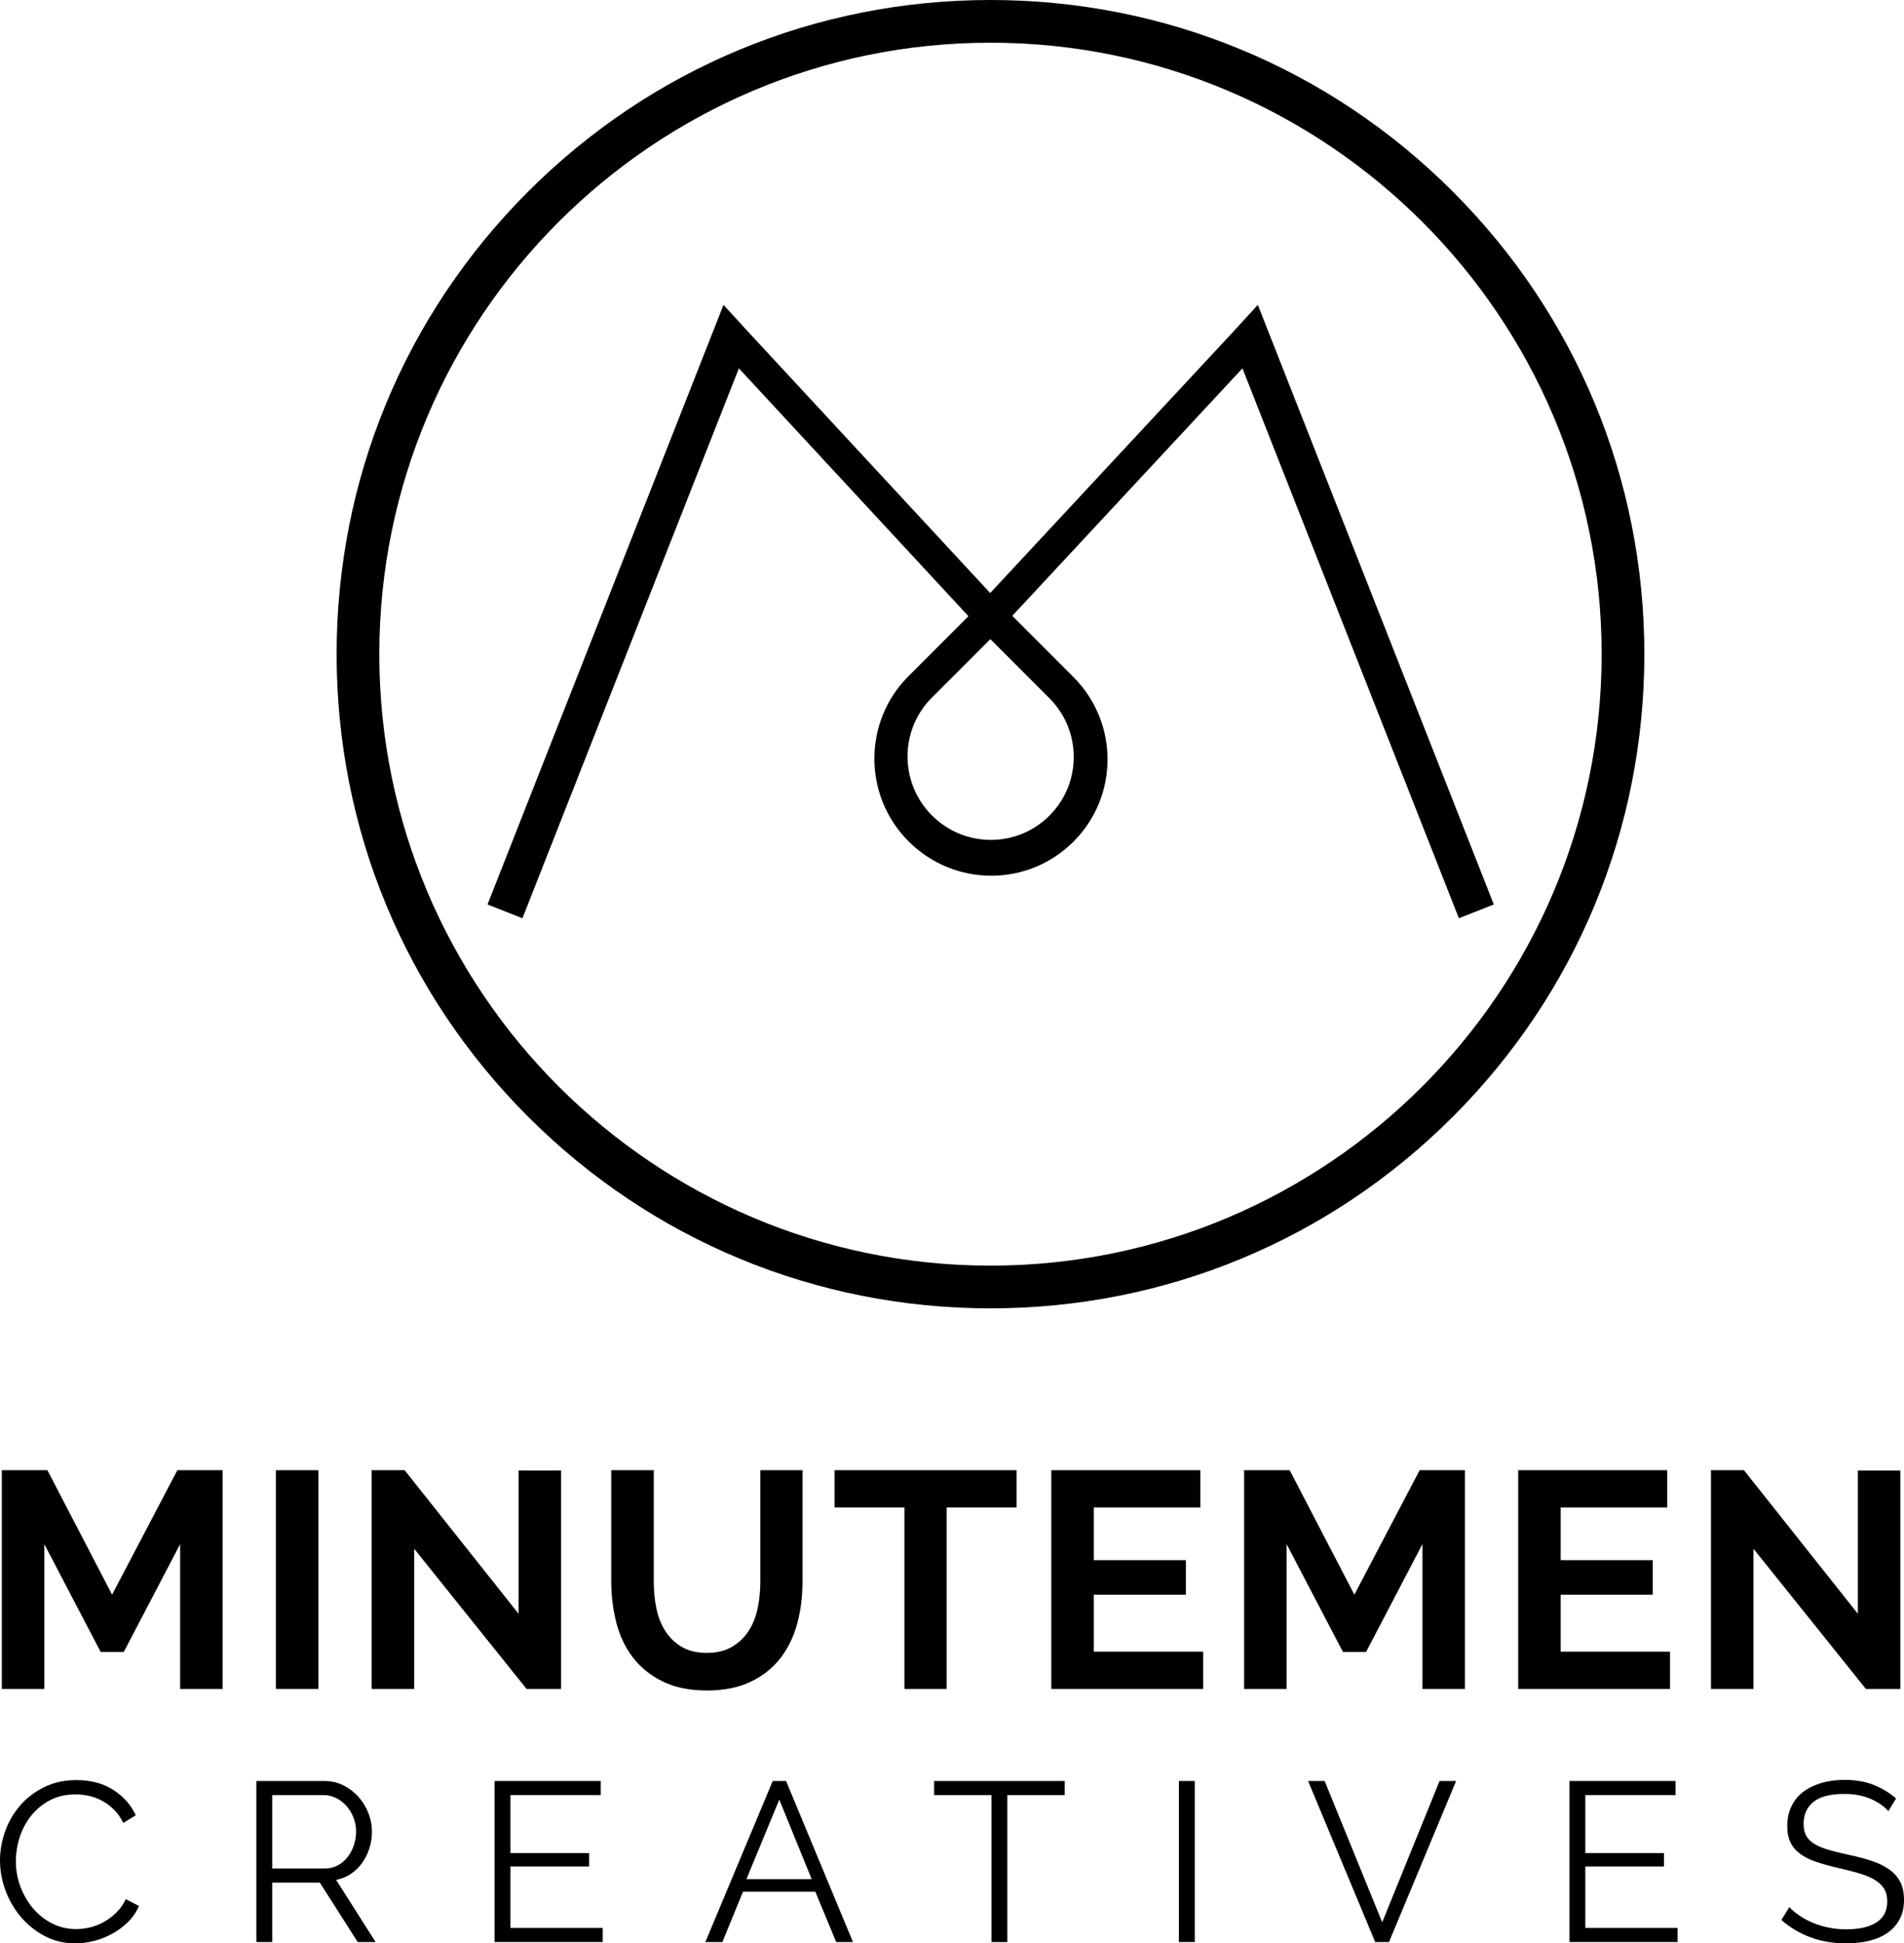 <?xml version="1.0" encoding="UTF-8" standalone="no"?>
<!-- Created with Inkscape (http://www.inkscape.org/) -->

<svg
   xmlns:dc="http://purl.org/dc/elements/1.1/"
   xmlns:cc="http://creativecommons.org/ns#"
   xmlns:rdf="http://www.w3.org/1999/02/22-rdf-syntax-ns#"
   xmlns:svg="http://www.w3.org/2000/svg"
   xmlns="http://www.w3.org/2000/svg"
   xmlns:sodipodi="http://sodipodi.sourceforge.net/DTD/sodipodi-0.dtd"
   xmlns:inkscape="http://www.inkscape.org/namespaces/inkscape"
   width="315.362mm"
   height="321.732mm"
   viewBox="0 0 1117.426 1139.995"
   id="svg2"
   version="1.1"
   inkscape:version="0.91 r13725"
   sodipodi:docname="MMLogo2.svg">
  <defs
     id="defs4">
    <clipPath
       id="clipPath4169"
       clipPathUnits="userSpaceOnUse">
      <path
         inkscape:connector-curvature="0"
         id="path4171"
         d="m 0,1080 1080,0 L 1080,0 0,0 0,1080 Z" />
    </clipPath>
  </defs>
  <sodipodi:namedview
     id="base"
     pagecolor="#ffffff"
     bordercolor="#666666"
     borderopacity="1.0"
     inkscape:pageopacity="0.0"
     inkscape:pageshadow="2"
     inkscape:zoom="0.35"
     inkscape:cx="920.8557"
     inkscape:cy="444.2831"
     inkscape:document-units="px"
     inkscape:current-layer="layer1"
     showgrid="false"
     fit-margin-top="0"
     fit-margin-left="0"
     fit-margin-right="0"
     fit-margin-bottom="0"
     inkscape:window-width="1436"
     inkscape:window-height="855"
     inkscape:window-x="4"
     inkscape:window-y="0"
     inkscape:window-maximized="1" />
  <g
     inkscape:label="Layer 1"
     inkscape:groupmode="layer"
     id="layer1"
     transform="translate(1227.284,163.349)">
    <g
       transform="matrix(1.25,0,0,-1.25,-1343.571,1081.648)"
       inkscape:label="MMC Logo2"
       id="g4163">
      <g
         id="g4165">
        <g
           clip-path="url(#clipPath4169)"
           id="g4167">
          <g
             transform="translate(558.071,695.994)"
             id="g4173">
            <path
               inkscape:connector-curvature="0"
               id="path4175"
               style="fill:#000000;fill-opacity:1;fill-rule:nonzero;stroke:none"
               d="m 0,0 27.65,-27.65 c 15.243,-15.243 15.273,-39.866 0.03,-55.108 -15.242,-15.243 -39.925,-15.153 -55.168,0.09 -15.243,15.243 -15.303,40.016 -0.06,55.259 l 27.319,27.319 0.072,-0.077 0,0 m 0,0 0.001,-0.001 L 0,0 m 10.229,10.995 108.072,116.147 0.01,-0.024 101.603,-258.036 16.396,6.475 -104.669,265.823 -1.496,3.797 -1.583,4.022 -1.604,4.073 -1.443,3.664 -11.766,-12.852 -113.89,-122.385 -113.445,122.385 -11.766,12.852 -1.443,-3.664 -1.604,-4.073 -1.584,-4.022 -1.495,-3.797 -104.669,-265.823 16.396,-6.475 101.603,258.036 0.01,0.024 107.79,-116.312 -28.174,-28.174 c -21.381,-21.381 -21.296,-56.131 0.085,-77.512 21.381,-21.381 56.004,-21.508 77.385,-0.127 21.381,21.381 21.339,55.92 -0.042,77.301 L 10.229,10.995" />
          </g>
          <g
             transform="translate(558.068,975.95)"
             id="g4177">
            <path
               inkscape:connector-curvature="0"
               id="path4179"
               style="fill:#000000;fill-opacity:1;fill-rule:nonzero;stroke:none"
               d="m 0,0 c -158.223,0 -286.946,-128.723 -286.946,-286.945 0,-158.222 128.723,-286.945 286.946,-286.945 158.222,0 286.944,128.723 286.944,286.945 C 286.944,-128.723 158.222,0 0,0 m 0,-593.939 c -82.001,0 -159.095,31.933 -217.078,89.917 -57.984,57.983 -89.916,135.076 -89.916,217.077 0,82.001 31.932,159.093 89.916,217.077 57.984,57.983 135.077,89.916 217.078,89.916 82.001,0 159.093,-31.933 217.077,-89.916 57.983,-57.984 89.917,-135.076 89.917,-217.077 0,-82.001 -31.934,-159.094 -89.917,-217.077 C 159.093,-562.006 82.001,-593.939 0,-593.939" />
          </g>
          <g
             transform="translate(177.603,203.402)"
             id="g4181">
            <path
               inkscape:connector-curvature="0"
               id="path4183"
               style="fill:#000000;fill-opacity:1;fill-rule:nonzero;stroke:none"
               d="m 0,0 0,67.956 -26.459,-50.605 -10.845,0 -26.459,50.605 0,-67.956 -19.953,0 0,102.657 21.399,0 30.364,-58.414 30.653,58.414 21.254,0 L 19.954,0 0,0 Z" />
          </g>
          <path
             inkscape:connector-curvature="0"
             id="path4185"
             style="fill:#000000;fill-opacity:1;fill-rule:nonzero;stroke:none"
             d="m 222.569,306.058 19.953,0 0,-102.657 -19.953,0 0,102.657 z" />
          <g
             transform="translate(287.488,269.189)"
             id="g4187">
            <path
               inkscape:connector-curvature="0"
               id="path4189"
               style="fill:#000000;fill-opacity:1;fill-rule:nonzero;stroke:none"
               d="m 0,0 0,-65.787 -19.953,0 0,102.656 15.471,0 53.497,-67.377 0,67.234 19.953,0 0,-102.513 -16.194,0 L 0,0 Z" />
          </g>
          <g
             transform="translate(424.845,220.318)"
             id="g4191">
            <path
               inkscape:connector-curvature="0"
               id="path4193"
               style="fill:#000000;fill-opacity:1;fill-rule:nonzero;stroke:none"
               d="m 0,0 c 4.722,0 8.698,0.963 11.929,2.892 3.228,1.928 5.831,4.433 7.808,7.518 1.974,3.085 3.372,6.627 4.192,10.629 0.818,3.998 1.23,8.117 1.23,12.361 l 0,52.34 19.808,0 0,-52.34 c 0,-7.037 -0.844,-13.641 -2.53,-19.808 C 40.749,7.421 38.099,2.025 34.485,-2.603 30.87,-7.23 26.218,-10.893 20.531,-13.59 14.843,-16.292 8.048,-17.64 0.144,-17.64 c -8.193,0 -15.158,1.421 -20.893,4.265 -5.735,2.843 -10.387,6.602 -13.951,11.279 -3.569,4.674 -6.146,10.096 -7.737,16.266 -1.59,6.168 -2.385,12.579 -2.385,19.23 l 0,52.34 19.953,0 0,-52.34 c 0,-4.338 0.409,-8.509 1.229,-12.507 0.818,-4.002 2.216,-7.544 4.193,-10.627 1.974,-3.087 4.555,-5.567 7.735,-7.447 C -8.531,0.94 -4.626,0 0,0" />
          </g>
          <g
             transform="translate(570.299,288.565)"
             id="g4195">
            <path
               inkscape:connector-curvature="0"
               id="path4197"
               style="fill:#000000;fill-opacity:1;fill-rule:nonzero;stroke:none"
               d="m 0,0 -32.821,0 0,-85.163 -19.808,0 0,85.163 -32.822,0 0,17.494 L 0,17.494 0,0 Z" />
          </g>
          <g
             transform="translate(657.918,220.897)"
             id="g4199">
            <path
               inkscape:connector-curvature="0"
               id="path4201"
               style="fill:#000000;fill-opacity:1;fill-rule:nonzero;stroke:none"
               d="m 0,0 0,-17.495 -71.281,0 0,102.656 69.981,0 0,-17.493 -50.028,0 0,-24.725 43.231,0 0,-16.195 -43.231,0 L -51.328,0 0,0 Z" />
          </g>
          <g
             transform="translate(760.865,203.402)"
             id="g4203">
            <path
               inkscape:connector-curvature="0"
               id="path4205"
               style="fill:#000000;fill-opacity:1;fill-rule:nonzero;stroke:none"
               d="m 0,0 0,67.956 -26.459,-50.605 -10.845,0 -26.459,50.605 0,-67.956 -19.953,0 0,102.657 21.399,0 30.364,-58.414 30.653,58.414 21.254,0 L 19.954,0 0,0 Z" />
          </g>
          <g
             transform="translate(877.112,220.897)"
             id="g4207">
            <path
               inkscape:connector-curvature="0"
               id="path4209"
               style="fill:#000000;fill-opacity:1;fill-rule:nonzero;stroke:none"
               d="m 0,0 0,-17.495 -71.281,0 0,102.656 69.981,0 0,-17.493 -50.028,0 0,-24.725 43.231,0 0,-16.195 -43.231,0 L -51.328,0 0,0 Z" />
          </g>
          <g
             transform="translate(916.296,269.189)"
             id="g4211">
            <path
               inkscape:connector-curvature="0"
               id="path4213"
               style="fill:#000000;fill-opacity:1;fill-rule:nonzero;stroke:none"
               d="m 0,0 0,-65.787 -19.953,0 0,102.656 15.471,0 53.497,-67.377 0,67.234 19.953,0 0,-102.513 -16.194,0 L 0,0 Z" />
          </g>
          <g
             transform="translate(93.03,122.952)"
             id="g4215">
            <path
               inkscape:connector-curvature="0"
               id="path4217"
               style="fill:#000000;fill-opacity:1;fill-rule:nonzero;stroke:none"
               d="m 0,0 c 0,4.539 0.799,9.062 2.394,13.569 1.598,4.505 3.921,8.532 6.972,12.079 3.049,3.548 6.811,6.439 11.28,8.673 4.47,2.236 9.542,3.354 15.219,3.354 6.739,0 12.504,-1.527 17.293,-4.577 4.789,-3.051 8.318,-7.024 10.589,-11.919 l -5.853,-3.618 c -1.207,2.483 -2.679,4.576 -4.416,6.278 -1.739,1.703 -3.603,3.087 -5.588,4.15 -1.987,1.064 -4.043,1.826 -6.172,2.288 -2.129,0.461 -4.222,0.692 -6.279,0.692 -4.541,0 -8.551,-0.922 -12.026,-2.767 -3.477,-1.845 -6.404,-4.256 -8.78,-7.236 C 12.255,17.986 10.465,14.633 9.26,10.909 8.052,7.185 7.45,3.406 7.45,-0.426 c 0,-4.186 0.727,-8.193 2.181,-12.025 1.454,-3.832 3.441,-7.22 5.96,-10.162 2.518,-2.945 5.498,-5.288 8.939,-7.025 3.441,-1.74 7.185,-2.608 11.228,-2.608 2.128,0 4.31,0.266 6.545,0.799 2.236,0.531 4.399,1.383 6.492,2.554 2.092,1.171 4.025,2.623 5.801,4.363 1.772,1.737 3.261,3.847 4.469,6.333 l 6.172,-3.193 c -1.207,-2.839 -2.91,-5.34 -5.109,-7.503 -2.199,-2.166 -4.647,-3.99 -7.343,-5.481 -2.697,-1.491 -5.552,-2.626 -8.566,-3.405 -3.016,-0.781 -5.978,-1.171 -8.887,-1.171 -5.179,0 -9.933,1.134 -14.26,3.405 -4.328,2.269 -8.053,5.231 -11.175,8.887 -3.123,3.652 -5.552,7.802 -7.29,12.451 C 0.869,-9.561 0,-4.825 0,0" />
          </g>
          <g
             transform="translate(220.841,119.122)"
             id="g4219">
            <path
               inkscape:connector-curvature="0"
               id="path4221"
               style="fill:#000000;fill-opacity:1;fill-rule:nonzero;stroke:none"
               d="m 0,0 24.69,0 c 2.198,0 4.204,0.479 6.013,1.436 1.809,0.958 3.353,2.252 4.629,3.885 1.278,1.631 2.27,3.475 2.98,5.535 0.709,2.056 1.065,4.22 1.065,6.491 0,2.269 -0.409,4.451 -1.224,6.544 -0.817,2.093 -1.916,3.92 -3.3,5.481 -1.383,1.561 -3.016,2.802 -4.895,3.724 -1.88,0.922 -3.849,1.384 -5.906,1.384 L 0,34.48 0,0 Z m -7.45,-34.48 0,75.559 31.928,0 c 3.262,0 6.26,-0.692 8.992,-2.076 2.731,-1.383 5.09,-3.192 7.077,-5.428 1.985,-2.233 3.529,-4.772 4.629,-7.608 1.1,-2.838 1.651,-5.713 1.651,-8.62 0,-2.767 -0.409,-5.411 -1.225,-7.929 C 44.785,6.899 43.65,4.629 42.198,2.607 40.742,0.586 38.986,-1.118 36.93,-2.501 34.87,-3.884 32.565,-4.825 30.011,-5.321 l 18.518,-29.159 -8.408,0 -17.772,27.881 -22.349,0 0,-27.881 -7.45,0 z" />
          </g>
          <g
             transform="translate(376.006,91.239)"
             id="g4223">
            <path
               inkscape:connector-curvature="0"
               id="path4225"
               style="fill:#000000;fill-opacity:1;fill-rule:nonzero;stroke:none"
               d="m 0,0 0,-6.598 -50.764,0 0,75.56 49.806,0 0,-6.599 -42.356,0 0,-27.244 36.929,0 0,-6.278 -36.929,0 L -43.314,0 0,0 Z" />
          </g>
          <g
             transform="translate(474.127,114.12)"
             id="g4227">
            <path
               inkscape:connector-curvature="0"
               id="path4229"
               style="fill:#000000;fill-opacity:1;fill-rule:nonzero;stroke:none"
               d="M 0,0 -15.218,37.354 -30.65,0 0,0 Z m -18.305,46.081 6.278,0 31.395,-75.56 -7.875,0 -9.791,23.625 -33.949,0 -9.684,-23.625 -7.982,0 31.608,75.56 z" />
          </g>
          <g
             transform="translate(592.894,153.602)"
             id="g4231">
            <path
               inkscape:connector-curvature="0"
               id="path4233"
               style="fill:#000000;fill-opacity:1;fill-rule:nonzero;stroke:none"
               d="m 0,0 -26.924,0 0,-68.961 -7.45,0 0,68.961 -26.925,0 0,6.599 L 0,6.599 0,0 Z" />
          </g>
          <path
             inkscape:connector-curvature="0"
             id="path4235"
             style="fill:#000000;fill-opacity:1;fill-rule:nonzero;stroke:none"
             d="m 646.529,160.201 7.45,0 0,-75.56 -7.45,0 0,75.56 z" />
          <g
             transform="translate(714.956,160.201)"
             id="g4237">
            <path
               inkscape:connector-curvature="0"
               id="path4239"
               style="fill:#000000;fill-opacity:1;fill-rule:nonzero;stroke:none"
               d="M 0,0 27.032,-66.302 53.957,0 l 7.769,0 -31.502,-75.56 -6.491,0 L -7.769,0 0,0 Z" />
          </g>
          <g
             transform="translate(880.655,91.239)"
             id="g4241">
            <path
               inkscape:connector-curvature="0"
               id="path4243"
               style="fill:#000000;fill-opacity:1;fill-rule:nonzero;stroke:none"
               d="m 0,0 0,-6.598 -50.764,0 0,75.56 49.806,0 0,-6.599 -42.356,0 0,-27.244 36.929,0 0,-6.278 -36.929,0 L -43.314,0 0,0 Z" />
          </g>
          <g
             transform="translate(979.627,146.046)"
             id="g4245">
            <path
               inkscape:connector-curvature="0"
               id="path4247"
               style="fill:#000000;fill-opacity:1;fill-rule:nonzero;stroke:none"
               d="m 0,0 c -2.128,2.411 -4.967,4.364 -8.514,5.854 -3.549,1.489 -7.593,2.234 -12.132,2.234 -6.671,0 -11.531,-1.261 -14.58,-3.777 -3.051,-2.519 -4.576,-5.943 -4.576,-10.27 0,-2.272 0.407,-4.134 1.223,-5.587 0.816,-1.456 2.075,-2.714 3.779,-3.779 1.702,-1.063 3.884,-1.987 6.545,-2.767 2.66,-0.782 5.8,-1.561 9.418,-2.341 4.044,-0.851 7.679,-1.809 10.908,-2.874 3.227,-1.063 5.976,-2.393 8.248,-3.99 2.27,-1.597 4.008,-3.531 5.214,-5.801 1.206,-2.271 1.81,-5.108 1.81,-8.513 0,-3.477 -0.675,-6.492 -2.022,-9.046 -1.349,-2.554 -3.229,-4.683 -5.64,-6.385 -2.413,-1.704 -5.287,-2.963 -8.621,-3.777 -3.336,-0.816 -6.989,-1.225 -10.961,-1.225 -11.707,0 -21.817,3.653 -30.33,10.962 l 3.724,6.065 c 1.348,-1.419 2.962,-2.767 4.842,-4.044 1.879,-1.277 3.973,-2.393 6.28,-3.352 2.304,-0.958 4.77,-1.703 7.396,-2.234 2.624,-0.533 5.391,-0.799 8.301,-0.799 6.029,0 10.73,1.08 14.101,3.246 3.368,2.163 5.055,5.445 5.055,9.844 0,2.341 -0.48,4.31 -1.438,5.907 -0.957,1.596 -2.394,2.979 -4.31,4.15 -1.915,1.171 -4.293,2.182 -7.13,3.032 -2.838,0.852 -6.138,1.704 -9.897,2.556 -3.975,0.92 -7.449,1.878 -10.429,2.872 -2.981,0.993 -5.5,2.236 -7.556,3.725 -2.059,1.49 -3.603,3.28 -4.63,5.375 -1.029,2.091 -1.542,4.664 -1.542,7.715 0,3.475 0.654,6.58 1.968,9.312 1.312,2.731 3.174,5.002 5.588,6.812 2.41,1.809 5.248,3.192 8.513,4.15 3.263,0.958 6.88,1.437 10.855,1.437 5.037,0 9.525,-0.765 13.463,-2.289 C -3.14,10.871 0.426,8.727 3.618,5.959 L 0,0 Z" />
          </g>
        </g>
      </g>
    </g>
  </g>
</svg>
